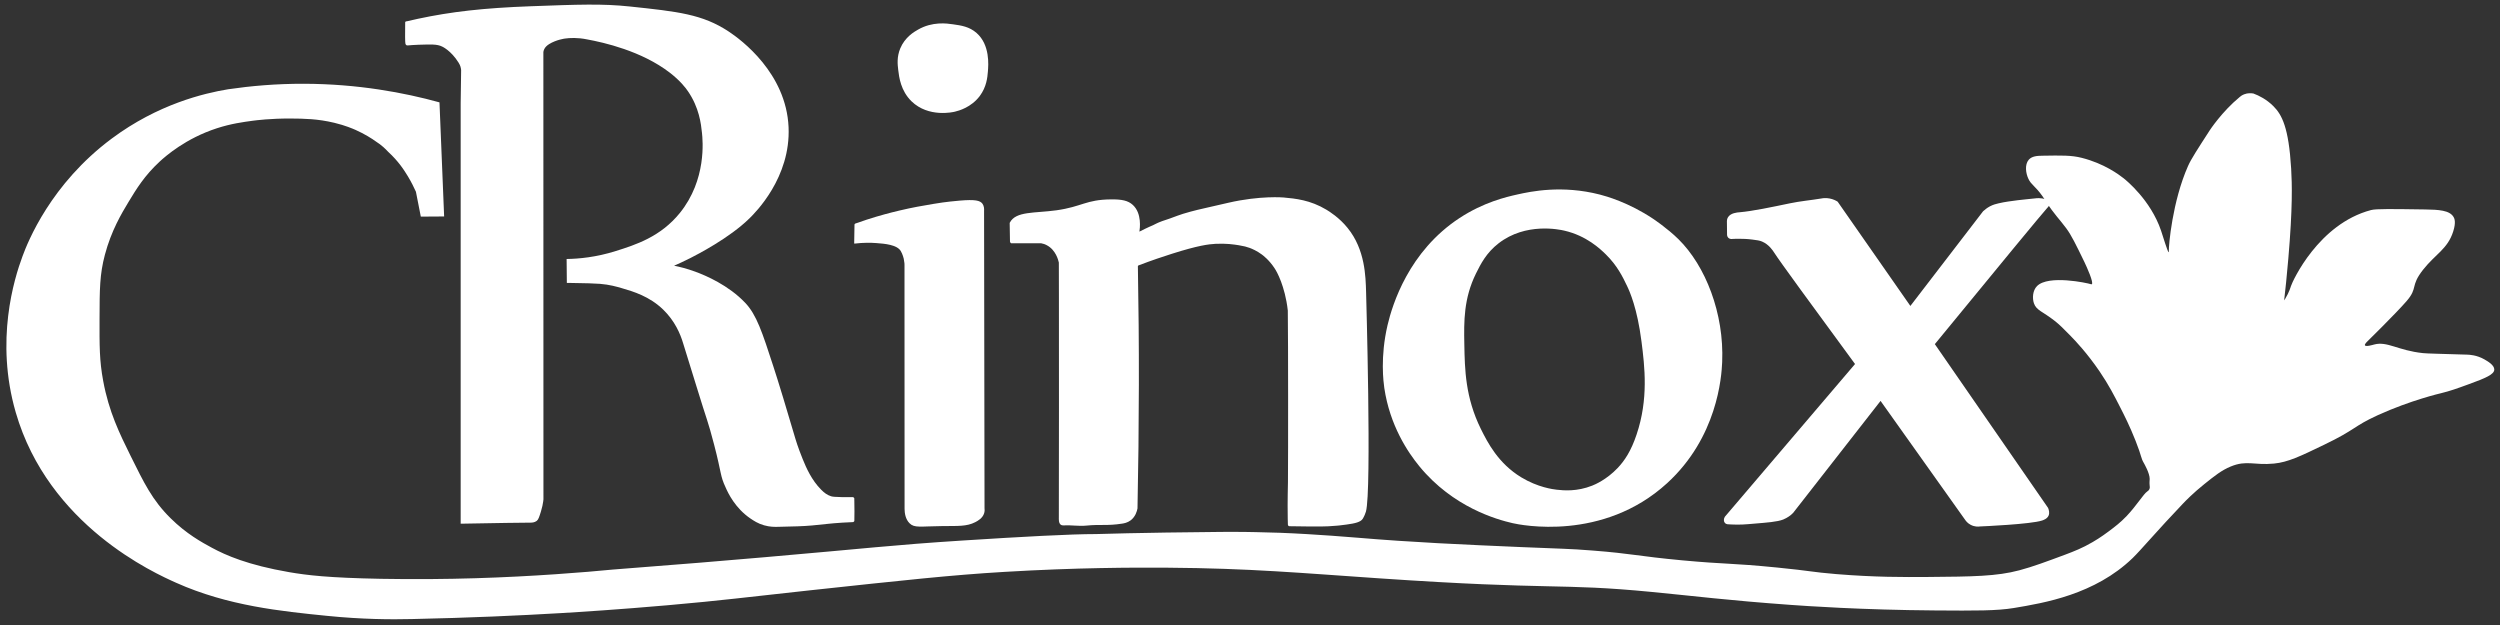 <svg width="164" height="41" viewBox="0 0 164 41" fill="none" xmlns="http://www.w3.org/2000/svg">
<rect x="0" y="0" width="164" height="41" fill="#333333" stroke="none"/>
<path d="M27.605 14.21C28.115 14.205 28.625 14.205 29.135 14.2C29.035 11.705 28.935 9.21 28.83 6.715C26.51 6.075 23.485 5.505 19.94 5.495C18.105 5.49 16.44 5.64 14.97 5.855C13.39 6.115 10.365 6.83 7.33 9.09C3.325 12.07 1.82 15.875 1.475 16.815C0.925 18.295 -0.33 22.34 1.03 27.045C3.18 34.48 10.145 37.6 11.555 38.23C14.94 39.745 18.46 40.1 21.46 40.4C23.73 40.63 25.645 40.645 27.025 40.61C30.79 40.53 34.085 40.38 36.79 40.22C38.065 40.145 40.585 39.985 43.79 39.705C47.43 39.385 48.925 39.18 53.09 38.73C59.315 38.06 62.43 37.72 65.9 37.515C70.61 37.235 74.34 37.225 76.56 37.24C82.025 37.28 85.325 37.59 90.495 37.94C101.98 38.725 102.2 38.235 108.39 38.835C111.195 39.105 113.305 39.38 117.46 39.68C118.42 39.75 122.12 40.01 126.94 40.045C129.625 40.065 130.99 40.07 132.11 39.885C134.09 39.555 137.415 39.005 139.895 36.615C140.43 36.1 141.555 34.76 143.2 33.04C143.37 32.86 143.87 32.345 144.6 31.76C145.28 31.215 145.735 30.85 146.33 30.605C147.39 30.165 147.87 30.54 149.175 30.41C150.09 30.32 150.88 29.94 152.455 29.18C154.55 28.175 154.375 27.97 155.975 27.24C158.16 26.245 160.13 25.795 160.13 25.795C160.72 25.65 161.13 25.505 161.95 25.205C163.07 24.8 163.615 24.56 163.625 24.25C163.635 23.955 163.2 23.705 162.985 23.58C162.475 23.285 161.98 23.27 161.86 23.265C160.105 23.21 159.225 23.195 158.95 23.165C157.295 22.99 156.61 22.37 155.745 22.6C155.64 22.63 155.195 22.76 155.14 22.655C155.115 22.605 155.18 22.52 155.245 22.45C155.245 22.45 157.16 20.575 157.87 19.755C158.64 18.865 158.095 18.795 158.945 17.705C159.76 16.665 160.565 16.34 160.93 15.185C161.125 14.575 161.01 14.33 160.96 14.245C160.7 13.785 159.96 13.755 159.085 13.74C156.945 13.71 155.875 13.69 155.54 13.78C152.09 14.69 150.39 18.445 150.285 18.77C150.27 18.82 150.165 19.18 149.915 19.59C149.88 19.645 149.85 19.69 149.84 19.705C149.915 19.05 150.02 18.1 150.115 16.95C150.4 13.63 150.36 12.075 150.3 11.065C150.14 8.36 149.695 7.525 149.135 6.965C148.685 6.515 148.19 6.27 147.825 6.135C147.675 6.11 147.45 6.095 147.22 6.185C147.08 6.24 146.985 6.31 146.935 6.355C145.75 7.33 144.955 8.555 144.955 8.555C144.145 9.81 143.735 10.435 143.535 10.89C142.505 13.21 142.26 16.135 142.275 16.475C142.275 16.49 142.28 16.54 142.265 16.545C142.205 16.56 141.9 15.53 141.765 15.13C141.085 13.125 139.47 11.82 139.31 11.695C139.005 11.455 138.03 10.725 136.565 10.355C135.875 10.18 135.245 10.195 133.98 10.215C133.64 10.22 133.295 10.24 133.085 10.48C132.81 10.8 132.89 11.37 133.065 11.735C133.25 12.13 133.5 12.185 133.99 12.875C134.1 13.03 134.16 13.125 134.235 13.245C134.74 14.04 135.125 14.405 135.545 14.975C135.885 15.435 136.17 16.02 136.74 17.195C136.9 17.53 137.365 18.56 137.22 18.645C137.2 18.655 137.175 18.65 137.17 18.645C136.915 18.56 134.375 18.015 133.63 18.765C133.335 19.06 133.315 19.57 133.425 19.895C133.58 20.36 134.02 20.445 134.77 21.035C135.105 21.295 135.35 21.545 135.84 22.045C136.135 22.345 136.91 23.16 137.73 24.36C138.335 25.25 138.695 25.955 139.1 26.75C139.345 27.23 139.715 27.955 140.095 28.92C140.535 30.03 140.41 29.99 140.655 30.41C140.655 30.415 141.02 31.035 141.02 31.42C141.02 31.53 140.995 31.625 141.015 31.825C141.025 31.915 141.04 31.99 141.005 32.075C140.965 32.175 140.885 32.225 140.86 32.24C140.605 32.415 140.165 33.16 139.51 33.85C139.11 34.27 138.755 34.54 138.355 34.84C137.81 35.25 137.37 35.51 137.27 35.565C136.605 35.955 136.045 36.17 135.49 36.38C134.28 36.83 133.36 37.175 132.475 37.41C130.975 37.81 129.435 37.825 126.425 37.85C124.915 37.86 123.005 37.87 120.45 37.66C118.785 37.52 118.885 37.46 116.58 37.23C113.505 36.925 113.3 37.03 110.375 36.76C107.375 36.48 107.12 36.32 104.47 36.115C102.91 35.99 102.465 36.005 99.825 35.89C95.985 35.725 92.67 35.58 89.005 35.27C89.005 35.27 86.24 35.035 83.95 34.95C82.805 34.91 81.665 34.895 81.665 34.895C80.905 34.885 80.315 34.89 79.95 34.895C74.76 34.94 71.905 35.035 71.905 35.035C70.23 35.035 67.095 35.205 63.12 35.46C58.575 35.75 56.86 35.975 50.14 36.555C47.795 36.76 44.37 37.045 40.18 37.365C39.295 37.45 38.005 37.565 36.445 37.67C33.24 37.89 29.4 38.05 24.99 37.97C21.535 37.905 20.145 37.735 18.975 37.535C16.25 37.065 14.81 36.425 13.895 35.93C13.24 35.575 12.23 35.025 11.19 33.995C9.99 32.81 9.45 31.685 8.555 29.88C7.84 28.43 7.145 27.02 6.77 24.995C6.52 23.66 6.525 22.675 6.53 20.895C6.535 18.965 6.54 18 6.88 16.715C7.3 15.13 7.975 14.005 8.43 13.25C8.945 12.4 9.475 11.525 10.475 10.6C10.85 10.255 12.175 9.08 14.225 8.415C15.16 8.11 15.96 8.005 16.585 7.92C16.81 7.89 17.76 7.77 19.04 7.775C19.97 7.78 20.835 7.795 21.93 8.055C22.655 8.23 23.15 8.445 23.33 8.525C23.91 8.785 24.37 9.07 24.7 9.31C24.84 9.4 24.995 9.51 25.15 9.65C25.27 9.755 25.37 9.86 25.46 9.955C25.81 10.275 26.07 10.58 26.255 10.82C26.49 11.125 26.64 11.38 26.76 11.57C26.99 11.955 27.16 12.3 27.285 12.58C27.395 13.12 27.5 13.665 27.605 14.21Z" fill="white"/>
<path d="M26.61 1.415C26.595 1.43 26.585 1.445 26.58 1.455C26.57 2.21 26.57 2.765 26.595 2.86C26.6 2.875 26.61 2.925 26.65 2.955C26.695 2.99 26.745 2.98 26.75 2.98C26.92 2.965 27.165 2.945 27.465 2.935C28.26 2.915 28.665 2.885 29.005 3.055C29.005 3.055 29.58 3.305 30.08 4.105C30.125 4.175 30.21 4.315 30.24 4.515C30.245 4.56 30.25 4.595 30.25 4.615C30.24 5.335 30.23 6.055 30.22 6.78C30.22 15.97 30.22 25.165 30.22 34.355C32.595 34.315 34.325 34.28 34.805 34.285C34.88 34.285 35.06 34.285 35.21 34.17C35.32 34.085 35.375 33.91 35.485 33.555C35.57 33.28 35.61 33.07 35.635 32.89C35.64 32.835 35.645 32.79 35.65 32.755C35.65 22.975 35.645 13.195 35.645 3.415C35.65 3.37 35.665 3.3 35.7 3.23C35.76 3.1 35.865 2.995 36.02 2.895C36.485 2.605 37.055 2.53 37.055 2.53C37.375 2.485 37.885 2.455 38.515 2.585C39.61 2.785 42.09 3.345 43.935 4.765C44.615 5.29 44.96 5.74 45.125 5.98C45.865 7.05 45.99 8.13 46.05 8.72C46.1 9.195 46.365 11.79 44.595 13.975C43.325 15.54 41.7 16.055 40.405 16.465C39.095 16.88 37.945 16.98 37.17 16.99C37.175 17.515 37.18 18.035 37.185 18.56C37.225 18.56 37.285 18.56 37.36 18.56C37.44 18.56 37.5 18.56 37.61 18.565C37.735 18.565 37.85 18.57 37.88 18.57C38.34 18.575 38.955 18.59 39.36 18.62C39.99 18.67 40.47 18.81 40.795 18.905C41.55 19.125 42.6 19.435 43.51 20.315C44.26 21.045 44.63 21.89 44.82 22.54C45.015 23.165 45.32 24.135 45.685 25.335C46.41 27.705 46.42 27.535 46.845 29.165C47.35 31.1 47.23 31.185 47.6 31.975C47.765 32.355 48.23 33.335 49.23 34.015C49.44 34.155 49.715 34.345 50.125 34.46C50.505 34.57 50.81 34.565 51.035 34.56C52.12 34.535 52.665 34.525 53.275 34.47C54.135 34.39 54.4 34.34 55.27 34.285C55.565 34.265 55.805 34.255 55.965 34.25C55.975 34.245 55.995 34.235 56.015 34.22C56.03 34.205 56.04 34.19 56.045 34.18C56.055 33.765 56.055 33.345 56.045 32.91C56.045 32.835 56.04 32.755 56.04 32.68C56.035 32.67 56.025 32.655 56.01 32.64C55.975 32.61 55.935 32.61 55.925 32.61C55.75 32.615 55.505 32.615 55.2 32.61C54.735 32.6 54.625 32.585 54.52 32.555C54.265 32.475 54.07 32.33 53.86 32.115C53.25 31.5 52.895 30.71 52.65 30.1C52.33 29.31 52.185 28.805 52.185 28.805C51.675 27.06 51.025 24.925 50.735 24.045C50 21.785 49.63 20.65 48.89 19.87C47.795 18.71 46.29 18.07 45.605 17.82C45.05 17.615 44.565 17.5 44.22 17.43C44.485 17.315 44.86 17.145 45.305 16.92C45.705 16.715 47.845 15.625 49.175 14.315C49.54 13.955 51.88 11.645 51.73 8.335C51.57 4.795 48.63 2.615 47.805 2.07C46.08 0.93 44.47 0.76 41.31 0.425C39.51 0.235 37.945 0.295 34.815 0.41C31.705 0.525 29.59 0.77 27.43 1.23C27.115 1.295 26.855 1.355 26.675 1.4C26.645 1.39 26.625 1.4 26.61 1.415Z" fill="white"/>
<path d="M56.075 14.69C56.055 14.71 56.055 14.735 56.055 14.74C56.05 15.145 56.04 15.55 56.035 15.96C56.035 15.965 56.04 15.97 56.045 15.975C56.05 15.98 56.055 15.98 56.06 15.98C56.65 15.91 57.14 15.92 57.475 15.945C58.04 15.985 58.835 16.055 59.085 16.46C59.22 16.68 59.285 16.97 59.285 16.97C59.31 17.115 59.33 17.26 59.33 17.26C59.33 17.26 59.335 17.31 59.335 17.36C59.335 17.535 59.34 27.06 59.34 33.39C59.345 33.66 59.395 34.055 59.665 34.325C59.99 34.65 60.36 34.525 61.845 34.51C62.815 34.5 63.415 34.545 63.975 34.255C64.14 34.17 64.47 33.995 64.565 33.65C64.6 33.525 64.595 33.415 64.585 33.34C64.575 26.835 64.565 20.335 64.555 13.83C64.565 13.695 64.555 13.515 64.45 13.365C64.29 13.15 63.97 13.075 62.96 13.16C62.07 13.235 61.4 13.345 61.24 13.375C60.505 13.5 59.87 13.605 59.01 13.81C58.265 13.985 57.7 14.15 57.465 14.22C57.08 14.335 56.63 14.48 56.125 14.66C56.12 14.66 56.095 14.665 56.075 14.69Z" fill="white"/>
<path d="M59.055 3.18C58.825 3.74 58.88 4.23 58.925 4.6C58.98 5.06 59.085 5.95 59.795 6.645C60.915 7.73 62.53 7.355 62.645 7.325C62.91 7.26 63.71 7.045 64.275 6.295C64.72 5.695 64.775 5.075 64.805 4.7C64.84 4.275 64.955 2.95 64.065 2.165C63.59 1.745 63.05 1.67 62.52 1.595C62.115 1.535 61.165 1.4 60.22 1.945C59.96 2.09 59.36 2.445 59.055 3.18Z" fill="white"/>
<path d="M66.25 14.595C66.245 14.61 66.24 14.62 66.235 14.625C66.24 15.03 66.25 15.435 66.255 15.84C66.255 15.855 66.26 15.89 66.29 15.925C66.305 15.94 66.32 15.955 66.33 15.96C66.99 15.96 67.645 15.96 68.305 15.96C68.42 15.98 68.55 16.02 68.675 16.09C69.265 16.4 69.425 17.07 69.46 17.225C69.46 17.8 69.465 18.97 69.465 19.545C69.47 24.355 69.47 29.155 69.46 33.945C69.46 34.035 69.435 34.33 69.6 34.43C69.665 34.47 69.735 34.465 69.76 34.465C70.26 34.435 70.765 34.53 71.26 34.48C72.2 34.385 72.615 34.505 73.61 34.35C73.735 34.33 73.955 34.295 74.17 34.135C74.48 33.9 74.585 33.545 74.62 33.35C74.675 30.695 74.705 27.99 74.71 25.245C74.715 22.61 74.69 20.02 74.645 17.47C74.645 17.465 74.645 17.45 74.655 17.435C74.665 17.415 74.69 17.41 74.69 17.41C75.565 17.075 76.315 16.825 76.885 16.645C78.605 16.1 79.28 16.02 79.74 15.995C80.425 15.96 80.935 16.035 81.25 16.085C81.595 16.14 81.795 16.195 81.985 16.265C82.14 16.325 82.445 16.45 82.775 16.695C82.87 16.765 83.26 17.06 83.61 17.595C83.7 17.73 83.85 17.985 84.035 18.47C84.195 18.905 84.39 19.545 84.48 20.375C84.485 20.965 84.49 21.795 84.495 22.795C84.5 23.54 84.5 24.175 84.5 26C84.5 28.725 84.5 30.12 84.49 31.615C84.49 31.875 84.455 32.785 84.475 34.005C84.48 34.175 84.48 34.32 84.485 34.41C84.485 34.415 84.49 34.475 84.535 34.505C84.56 34.52 84.59 34.525 84.6 34.52C85.065 34.53 85.465 34.535 85.76 34.535C86.29 34.535 86.93 34.56 87.695 34.485C87.695 34.485 87.92 34.47 88.34 34.41C88.89 34.335 89.25 34.25 89.39 34.04C89.4 34.025 89.445 33.955 89.49 33.855C89.49 33.855 89.56 33.715 89.605 33.56C89.99 32.235 89.615 19.145 89.615 19.145C89.585 18.155 89.56 16.375 88.4 14.95C87.855 14.275 87.21 13.875 87.01 13.755C85.955 13.12 84.975 13.025 84.2 12.955C84.2 12.955 82.675 12.82 80.585 13.3C80.535 13.31 80.29 13.37 79.93 13.45C79.255 13.605 79.275 13.595 79.015 13.66C79.015 13.66 78.27 13.82 77.61 14.025C77.325 14.115 77.055 14.22 77.055 14.22H77.05C76.84 14.305 76.695 14.35 76.49 14.42C76.28 14.49 76.175 14.525 76.07 14.57C76.01 14.595 75.92 14.63 75.805 14.69C75.73 14.725 75.715 14.735 75.635 14.775C75.535 14.82 75.49 14.84 75.395 14.88C75.29 14.925 75.22 14.96 75.095 15.02C74.995 15.065 74.88 15.125 74.745 15.195C74.775 15 74.92 14.005 74.315 13.445C74.005 13.16 73.6 13.07 72.875 13.08C71.235 13.095 70.98 13.56 69.305 13.795C67.855 13.995 66.65 13.845 66.25 14.595Z" fill="white"/>
<path d="M110.105 15.69C109.385 14.98 108.455 14.36 108.455 14.36C106.825 13.27 105.34 12.865 104.955 12.765C102.47 12.125 100.425 12.56 99.55 12.755C98.785 12.925 97.325 13.27 95.75 14.3C92.41 16.49 91.34 19.985 91.025 21.32C90.53 23.43 90.76 25.085 90.81 25.45C91.175 27.91 92.35 29.665 93.12 30.6C95.32 33.275 98.18 34.08 99.23 34.32C99.73 34.435 105.145 35.555 109.365 31.695C112.65 28.69 112.935 24.74 112.975 23.75C113.11 20.55 111.875 17.43 110.105 15.69ZM107.36 28.505C107 29.585 106.575 30.22 106.115 30.705C105.385 31.47 104.62 31.79 104.455 31.855C103.44 32.26 102.565 32.175 102.125 32.125C101.895 32.1 100.885 31.975 99.79 31.31C98.28 30.39 97.59 29.035 97.145 28.14C96.125 26.075 96.09 24.235 96.06 22.585C96.03 21.06 96.02 19.575 96.825 17.94C97.13 17.325 97.5 16.585 98.31 15.96C100.09 14.58 102.295 15.055 102.62 15.13C104.075 15.465 104.975 16.33 105.335 16.68C106.09 17.42 106.455 18.17 106.74 18.77C106.91 19.125 107.405 20.23 107.68 22.39C107.895 24.06 108.145 26.18 107.36 28.505Z" fill="white"/>
<path d="M113.355 14.255C113.3 14.35 113.285 14.44 113.285 14.5C113.29 14.805 113.295 15.115 113.295 15.42C113.3 15.45 113.31 15.52 113.365 15.585C113.465 15.7 113.62 15.68 113.635 15.675C113.755 15.67 113.925 15.66 114.125 15.665C114.315 15.665 114.605 15.67 114.95 15.715C115.26 15.755 115.425 15.775 115.59 15.845C116.045 16.04 116.295 16.43 116.385 16.57C116.78 17.185 118.795 19.935 121.69 23.88C118.845 27.22 116 30.56 113.15 33.9C113.065 34.04 113.065 34.2 113.15 34.3C113.205 34.365 113.285 34.385 113.32 34.39C113.38 34.395 113.465 34.4 113.565 34.405C114.14 34.435 114.525 34.4 115.09 34.35C115.875 34.285 116.595 34.235 116.98 34.08C117.265 33.965 117.48 33.785 117.48 33.785C117.545 33.73 117.595 33.68 117.63 33.645C119.54 31.195 121.455 28.75 123.365 26.3C125.215 28.9 127.065 31.5 128.915 34.105C128.97 34.185 129.08 34.325 129.27 34.425C129.535 34.57 129.79 34.55 129.885 34.535C130.055 34.53 133.23 34.39 133.965 34.145C134.06 34.11 134.29 34.035 134.385 33.83C134.47 33.64 134.4 33.43 134.355 33.32C131.88 29.74 129.4 26.16 126.925 22.575C131.04 17.555 133.99 13.975 134.295 13.645C134.34 13.6 134.525 13.41 134.47 13.255C134.46 13.225 134.42 13.145 134.185 13.07C133.86 12.965 133.575 13.005 133.54 13.01C133.15 13.06 132.75 13.08 132.36 13.135C131.88 13.2 131.555 13.235 131.1 13.34C130.95 13.375 130.76 13.42 130.54 13.535C130.335 13.645 130.19 13.77 130.09 13.86C128.5 15.93 126.91 18 125.32 20.07C123.73 17.79 122.14 15.51 120.55 13.23C120.435 13.155 120.255 13.065 120.02 13.02C119.765 12.97 119.56 13.005 119.485 13.02C118.79 13.135 118.09 13.195 117.405 13.34C116.255 13.58 114.95 13.855 114.115 13.925C113.96 13.935 113.525 13.97 113.355 14.255Z" fill="white"/>
</svg>

